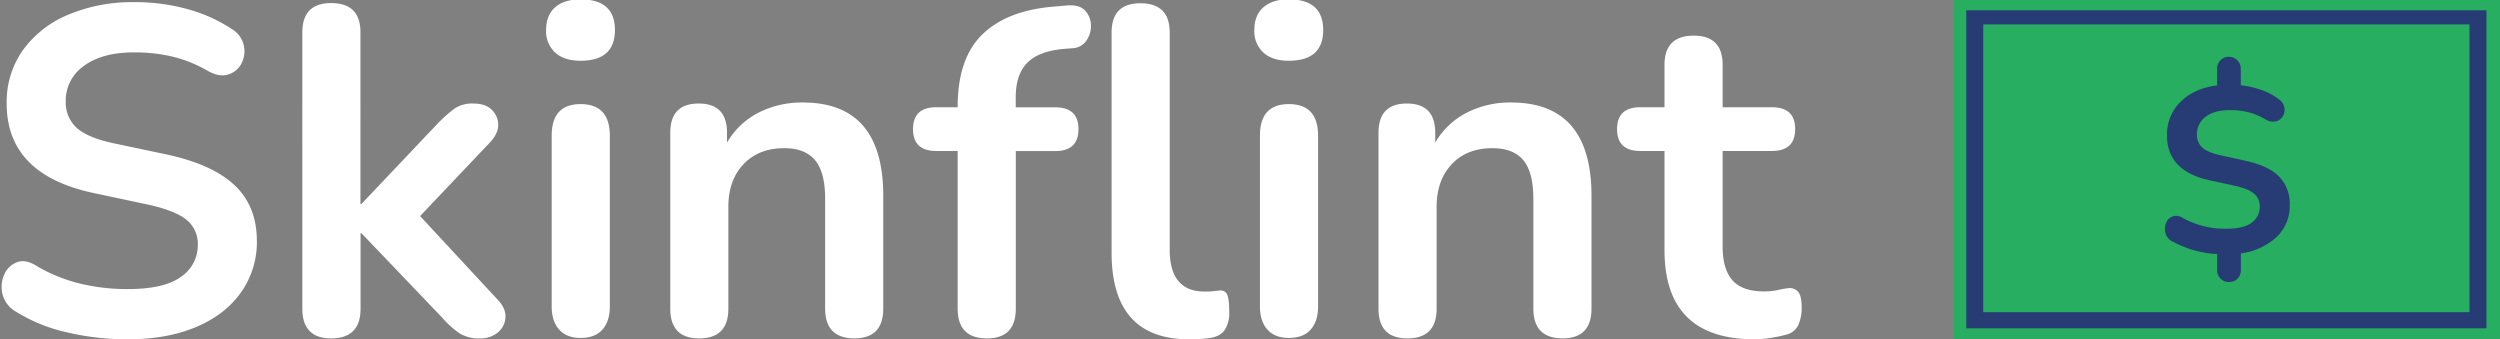 <svg id="Warstwa_1" data-name="Warstwa 1" xmlns="http://www.w3.org/2000/svg" viewBox="0 0 921 125"><rect x="0" y="0" width="921" height="125" fill="#808080" stroke="none"/><defs><style>.cls-1{fill:#fff;}.cls-2{fill:#27ae60;}.cls-3{fill:#273c75;}</style></defs><title>skinflint-logo</title><path class="cls-1" d="M47,125a97,97,0,0,1-22.35-2.57,60.63,60.63,0,0,1-18.93-7.71,10.26,10.26,0,0,1-4.8-6.34,11.18,11.18,0,0,1,.6-7.11,8.32,8.32,0,0,1,4.62-4.62c2.12-.86,4.54-.43,7.28,1.28a58.56,58.56,0,0,0,15.94,6.51A73.93,73.93,0,0,0,47,106.5q13.53,0,19.7-4.54a14,14,0,0,0,6.17-11.74A11.31,11.31,0,0,0,68.5,80.8q-4.36-3.42-15-5.65l-18.84-4Q2.45,64.36,2.46,38.14a33,33,0,0,1,6-19.7,38.94,38.94,0,0,1,16.61-13A60.94,60.94,0,0,1,49.57.79,72.7,72.7,0,0,1,69.1,3.36,56.75,56.75,0,0,1,85.72,10.9a9.32,9.32,0,0,1,4.11,5.91A9.78,9.78,0,0,1,89,23.32a8.16,8.16,0,0,1-4.89,4.11c-2.22.75-4.82.26-7.79-1.45a48.85,48.85,0,0,0-12.85-5.14A60.74,60.74,0,0,0,49.4,19.3q-11.82,0-18.5,5a15.49,15.49,0,0,0-6.68,13,12.59,12.59,0,0,0,4.11,9.86q4.11,3.68,14.05,5.73l18.67,3.94q17,3.6,25.27,11.31t8.31,20.56a32,32,0,0,1-5.83,19Q83,115.92,72.27,120.46T47,125Z"/><path class="cls-1" d="M122,124.66q-10.62,0-10.62-11V11.93q0-10.8,10.62-10.79,10.8,0,10.79,10.79V75.15h.35l28.26-29.81a55,55,0,0,1,6-5.32,11.68,11.68,0,0,1,7-1.88q4.46,0,6.77,2.31A7.61,7.61,0,0,1,183.54,46c0,2.17-1,4.34-3.08,6.51L154.76,79.6l28.61,30.84q3.09,3.25,2.83,6.59a7.58,7.58,0,0,1-2.83,5.48,9.81,9.81,0,0,1-6.51,2.15,13.51,13.51,0,0,1-7.62-1.89,34.92,34.92,0,0,1-6.25-5.65L133.18,85.94h-.35v27.75Q132.83,124.66,122,124.66Z"/><path class="cls-1" d="M213.87,22.38q-6,0-9.34-3a10.59,10.59,0,0,1-3.34-8.31q0-5.47,3.34-8.39t9.34-2.91q12.67,0,12.67,11.3T213.87,22.38Zm0,102.11q-5.15,0-7.88-3.09c-1.83-2.05-2.75-4.91-2.75-8.56V50q0-11.64,10.63-11.65,10.78,0,10.79,11.65v62.88c0,3.65-.92,6.51-2.74,8.56S217.41,124.49,213.87,124.49Z"/><path class="cls-1" d="M257.55,124.66q-10.62,0-10.62-11V48.93q0-10.78,10.45-10.79t10.45,10.79v3.6a28.41,28.41,0,0,1,11.56-11,35.13,35.13,0,0,1,16.37-3.77q29.63,0,29.63,34.43v41.46q0,11-10.62,11-10.78,0-10.79-11V73.26q0-9.77-3.69-14.22T288.9,54.59q-9.42,0-15,5.91t-5.57,15.67v37.52Q268.34,124.66,257.55,124.66Z"/><path class="cls-1" d="M363.59,124.66q-10.79,0-10.79-11V55.62h-7.88q-8.57,0-8.56-8.06t8.56-8.05h7.88v-.17q0-17.64,8.91-26.47t25.7-10.36L393.23,2q4.45-.34,6.51,1.89a8,8,0,0,1,2.15,5.39,9.34,9.34,0,0,1-1.63,5.66,6.55,6.55,0,0,1-5,2.82l-2.4.18q-9.76.67-14.22,5t-4.45,13v3.6h14.56q8.57,0,8.56,8.05t-8.56,8.06H374.22v58.07Q374.22,124.66,363.59,124.66Zm74.53.34q-28.62,0-28.61-32v-81q0-10.8,10.62-10.79,10.8,0,10.79,10.79v80q0,15.41,12.85,15.41c.91,0,1.77,0,2.57-.08s1.6-.14,2.4-.26c1.6-.23,2.68.2,3.26,1.29s.85,3.28.85,6.59a11.32,11.32,0,0,1-1.71,6.68c-1.14,1.6-3,2.57-5.65,2.92A52.52,52.52,0,0,1,438.12,125Z"/><path class="cls-1" d="M474.78,22.38q-6,0-9.33-3a10.59,10.59,0,0,1-3.35-8.31q0-5.47,3.35-8.39t9.33-2.91q12.68,0,12.68,11.3T474.78,22.38Zm0,102.11q-5.13,0-7.88-3.09c-1.83-2.05-2.74-4.91-2.74-8.56V50q0-11.64,10.62-11.65,10.8,0,10.8,11.65v62.88c0,3.65-.92,6.51-2.75,8.56S478.32,124.49,474.78,124.49Z"/><path class="cls-1" d="M518.47,124.66q-10.64,0-10.63-11V48.93q0-10.78,10.45-10.79t10.45,10.79v3.6a28.44,28.44,0,0,1,11.57-11,35.06,35.06,0,0,1,16.36-3.77q29.64,0,29.64,34.43v41.46q0,11-10.62,11-10.8,0-10.8-11V73.26q0-9.77-3.68-14.22t-11.39-4.45q-9.44,0-15,5.91t-5.57,15.67v37.52Q529.26,124.66,518.47,124.66Z"/><path class="cls-1" d="M646.44,125q-33.24,0-33.24-32.89V55.62h-8.9q-8.58,0-8.57-8.06t8.57-8.05h8.9V23.92q0-10.79,10.8-10.79,10.62,0,10.62,10.79V39.51h18.16q8.57,0,8.56,8.05t-8.56,8.06H634.62V90.91q0,8.22,3.6,12.33t11.65,4.11a23.22,23.22,0,0,0,5.14-.51,33.25,33.25,0,0,1,3.94-.69,4,4,0,0,1,3.42,1.29c.92,1,1.37,2.94,1.37,5.91a15.62,15.62,0,0,1-1.11,6.08,6.49,6.49,0,0,1-4,3.69,47.48,47.48,0,0,1-5.82,1.28A39.1,39.1,0,0,1,646.44,125Z"/><rect class="cls-2" x="719.85" y="-0.12" width="201.24" height="124.99"/><rect class="cls-3" x="724.38" y="3.79" width="191.63" height="117.17"/><rect class="cls-2" x="730.63" y="9" width="179.13" height="106"/><path class="cls-3" d="M821.17,103.9a4.14,4.14,0,0,1-3.14-1.27,4.25,4.25,0,0,1-1.23-3.09V93.61a39.15,39.15,0,0,1-9.46-1.7,41.41,41.41,0,0,1-7.11-3,4.79,4.79,0,0,1-2.48-3.06,5.85,5.85,0,0,1,.21-3.66,4.23,4.23,0,0,1,2.36-2.44,4.35,4.35,0,0,1,3.92.61A33.76,33.76,0,0,0,810.66,83a31.76,31.76,0,0,0,9.55,1.26q6.54,0,9.42-2.31a7.13,7.13,0,0,0,2.87-5.8,6.07,6.07,0,0,0-2-4.71q-2-1.83-7.15-3l-9.25-2q-15.79-3.41-15.79-16.57a16.77,16.77,0,0,1,5-12.35q5-5,13.47-6.06V25.31a4.29,4.29,0,0,1,1.23-3.1,4.39,4.39,0,0,1,7.5,3.1v6.1a34.31,34.31,0,0,1,7.37,1.66,22.33,22.33,0,0,1,6.76,3.58A4.63,4.63,0,0,1,841,42.8a4.07,4.07,0,0,1-2.53,1.92,5.19,5.19,0,0,1-4-.83,24.87,24.87,0,0,0-5.67-2.4,27,27,0,0,0-7.5-.92q-5.58,0-8.77,2.49a7.86,7.86,0,0,0-3.18,6.5,6.19,6.19,0,0,0,1.92,4.75q1.92,1.78,6.54,2.84l9.51,2.09q8.37,1.83,12.3,5.8a14.21,14.21,0,0,1,3.92,10.42,15.66,15.66,0,0,1-5,12,23.87,23.87,0,0,1-13,5.88v6.2a4.29,4.29,0,0,1-1.22,3.09A4.17,4.17,0,0,1,821.17,103.9Z"/></svg>